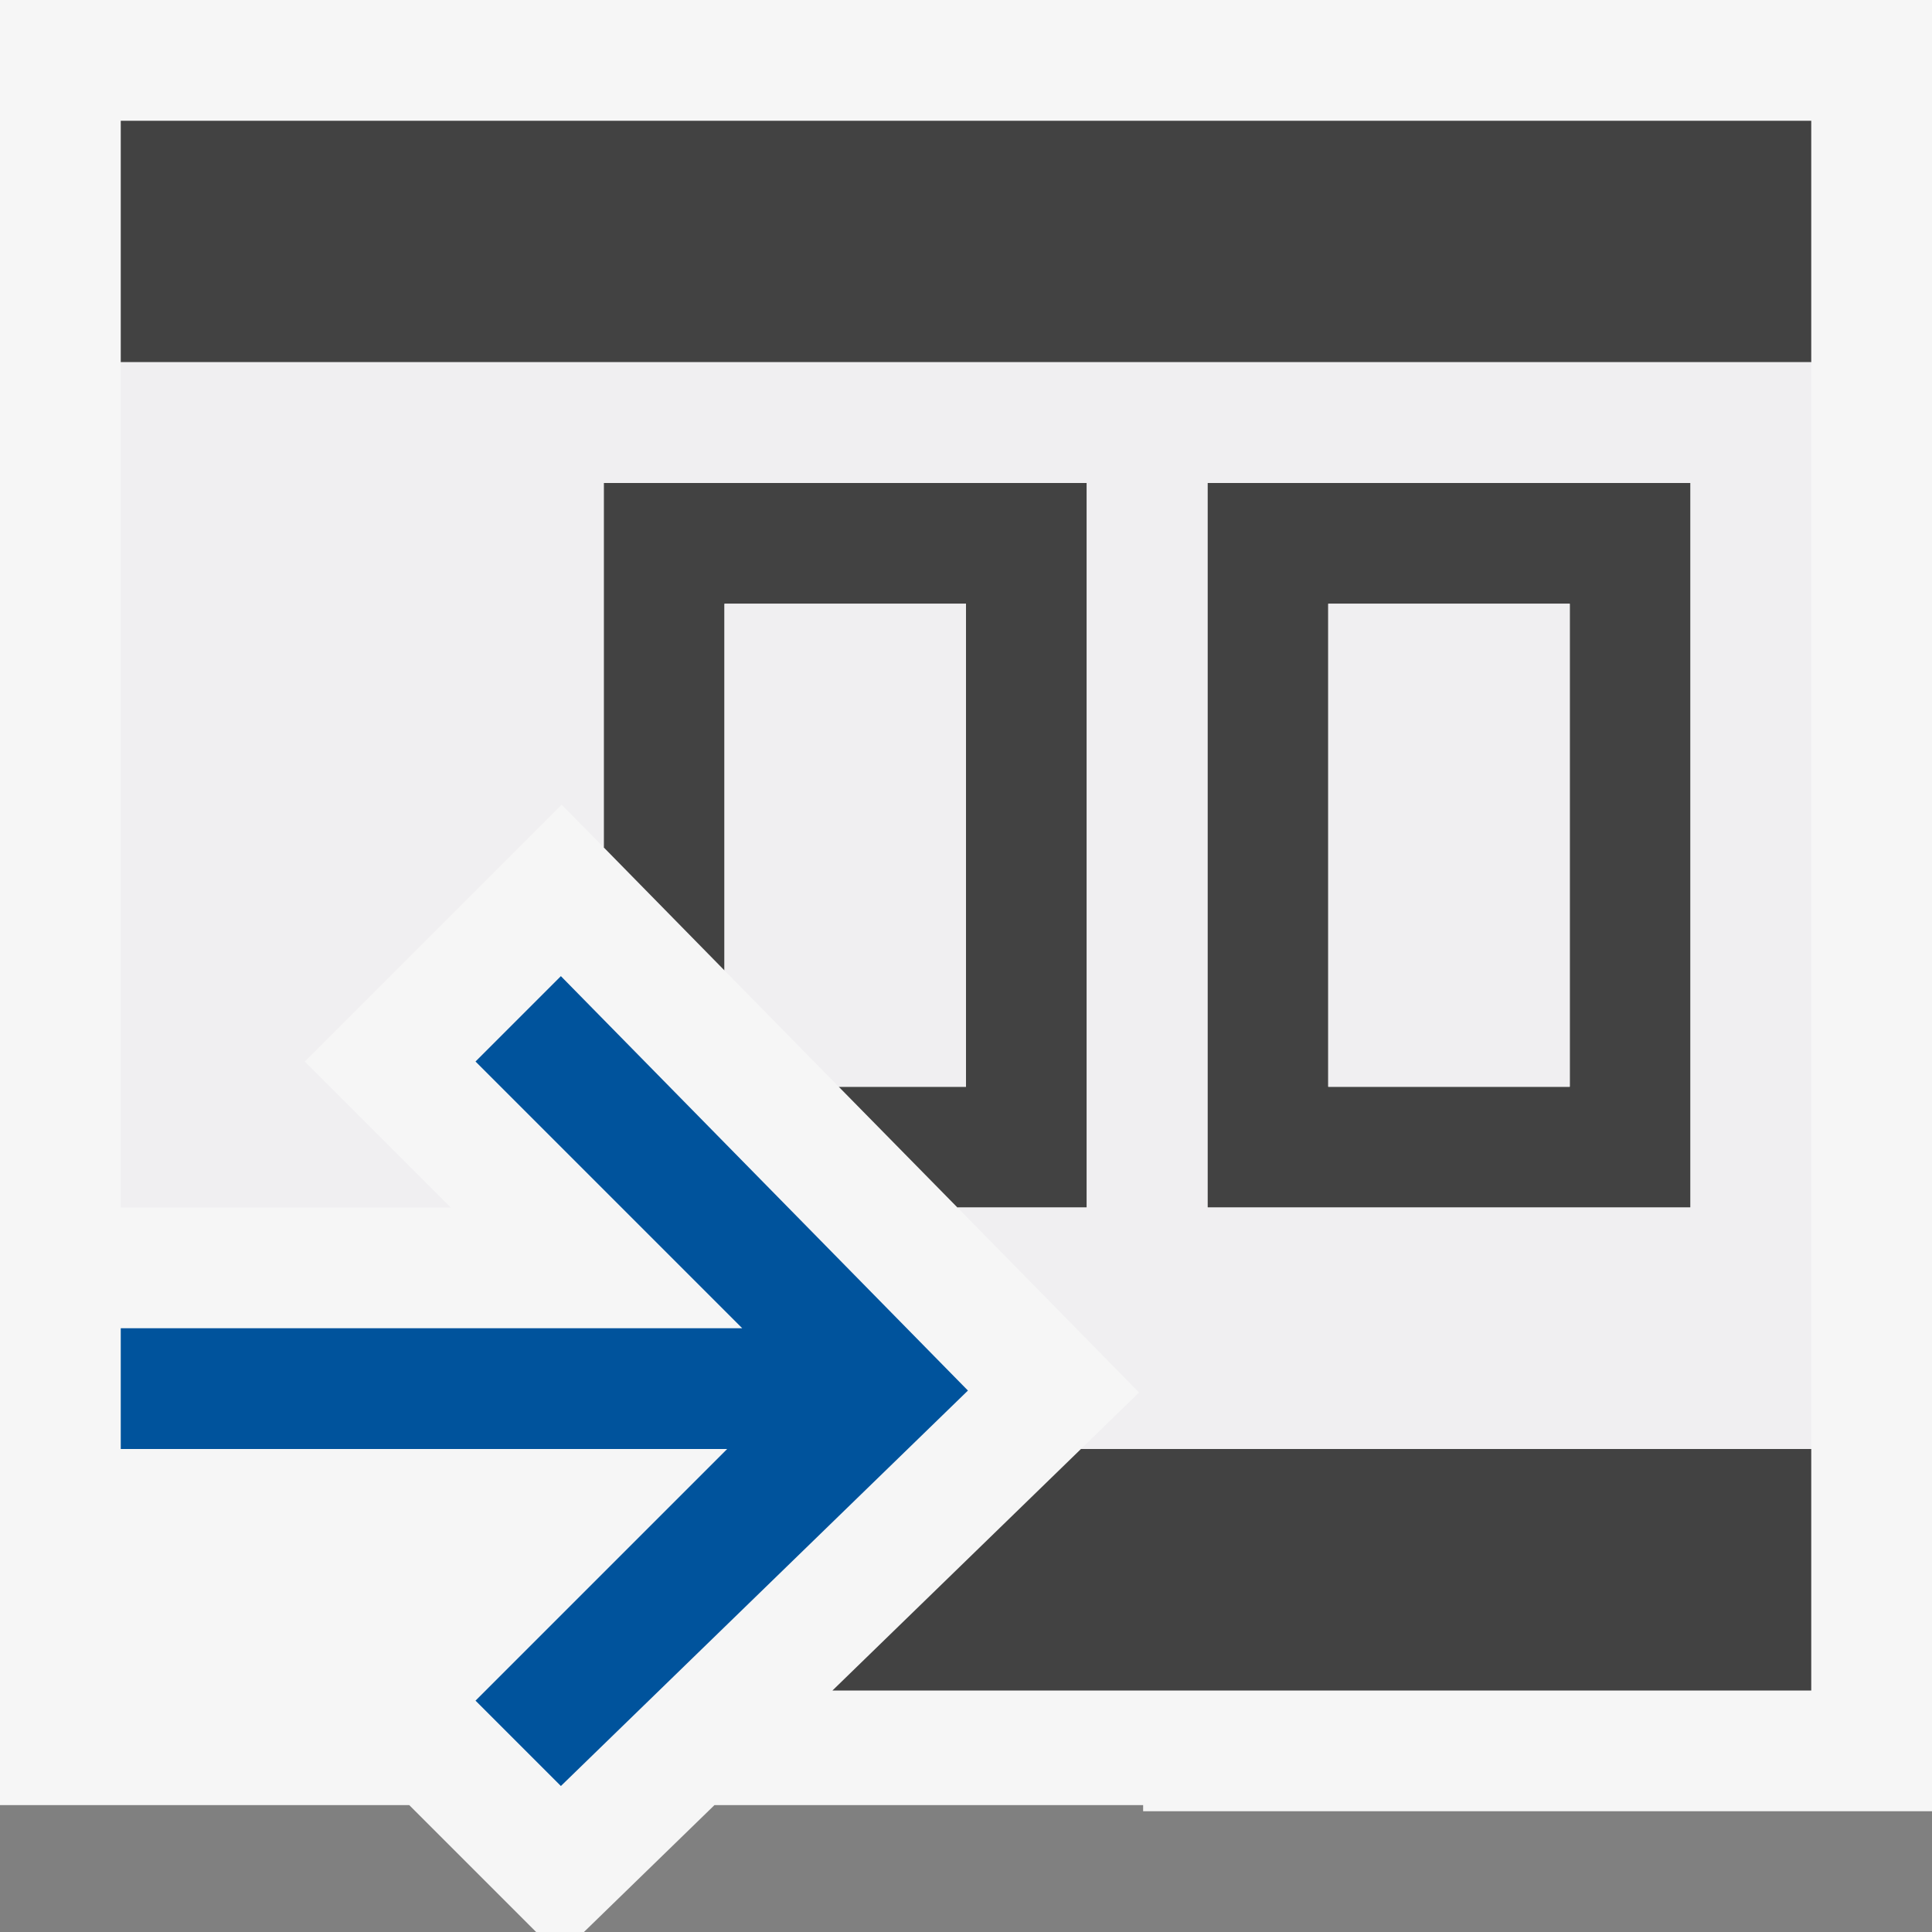 <svg xmlns="http://www.w3.org/2000/svg" viewBox="0 0 16 16"><rect x="0" y="0" width="16" height="16" fill="#808080" stroke="none"/><style>.icon-canvas-transparent{opacity:0;fill:#f6f6f6}.icon-vs-out{fill:#f6f6f6}.icon-vs-bg{fill:#424242}.icon-vs-fg{fill:#f0eff1}.icon-vs-action-blue{fill:#00539c}</style><path class="icon-canvas-transparent" d="M16 16H0V0h16v16z" id="canvas"/><path class="icon-vs-out" d="M16 0v15H9.467v-.051h-3.55L4.836 16H4.44l-1.051-1.051H0V0h16z" id="outline"/><path class="icon-vs-bg" d="M5 4h4v6H7.929l-.983-1H8V5H6v3.037L5 7.018V4zm1.894 10H15v-2H8.952l-2.058 2zM1 1v2h14V1H1zm13 3v6h-4V4h4zm-1 1h-2v4h2V5z" id="iconBg"/><path class="icon-vs-fg" d="M8 9H6.946L6 8.037V5h2v4zm5-4h-2v4h2V5zm2-2v9H8.952l.481-.468L7.929 10H9V4H5v3.018l-.349-.354-2.127 2.127L3.733 10H1V3h14zm-1 1h-4v6h4V4z" id="iconFg"/><path class="icon-vs-action-blue" d="M8.016 11.516l-3.371 3.275-.707-.707L6.022 12H1v-1h5.147L3.938 8.791l.707-.707 3.371 3.432z" id="colorAction"/></svg>